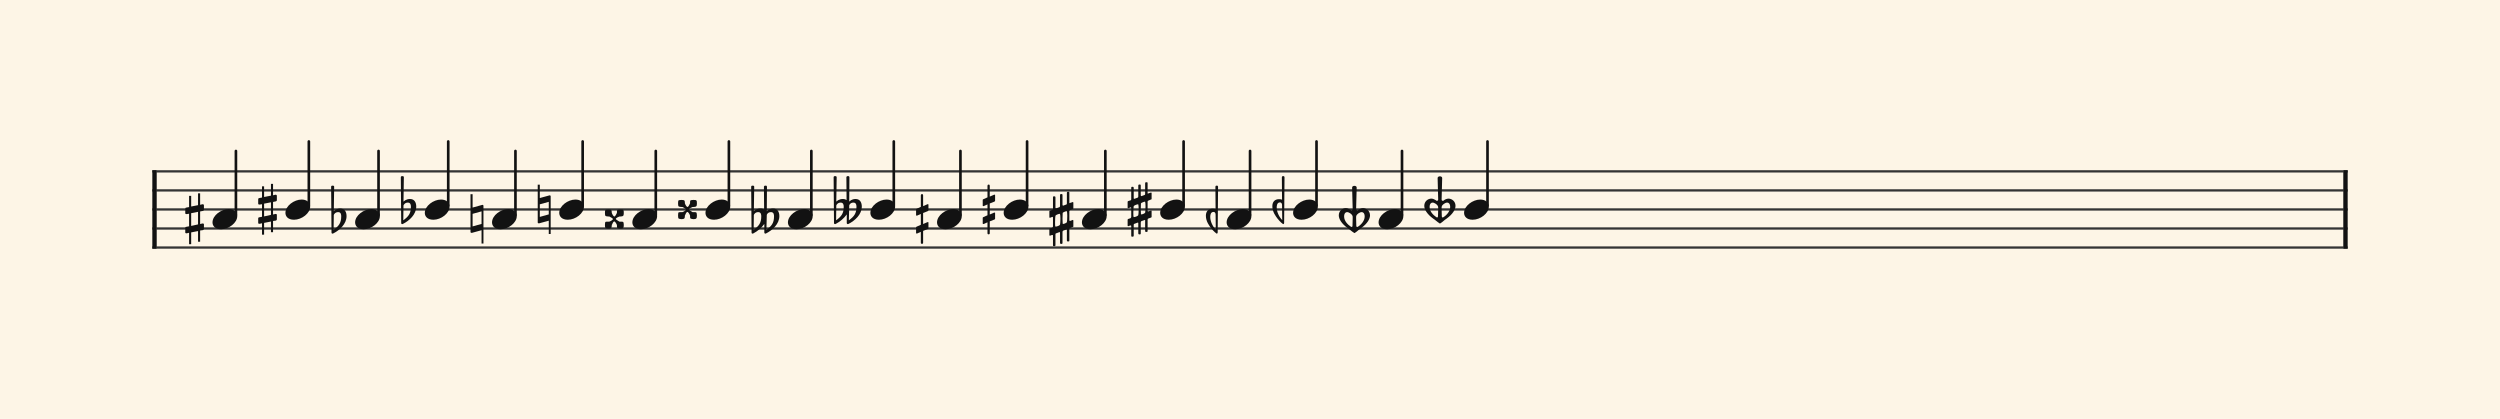 <svg xmlns="http://www.w3.org/2000/svg" version="1.1" xmlns:xlink="http://www.w3.org/1999/xlink" width="1116" height="187" viewBox="0 0 1116 187" shape-rendering="geometricPrecision" data-left="0" data-right="1116" data-top="0" data-bottom="187"><g data-name="page" data-interval-between-stave-lines="8.5" data-font-color="#121212" data-left="0" data-right="1116" data-top="0" data-bottom="187"><rect width="1116" height="187" stroke="transparent" stroke-width="0.425" stroke-linejoin="" stroke-linecap="" fill="#FDF5E6" vector-effect="none" data-name="page-background" data-left="0" data-right="1116" data-top="0" data-bottom="187"></rect><g data-name="pageWithoutBorder" data-left="0" data-right="1116" data-top="63.155" data-bottom="111.00999999999999"><g data-name="measures" data-left="68" data-right="1048" data-top="63.155" data-bottom="111.00999999999999" transform="translate(68, 0)"><g data-name="measure" ref-ids="measure-1,measure-1-1,line-1,every-measure-including-index-0,first-measure-including-index-0,last-measure,first-or-last-measure,last-measure-on-page" pointer-events="painted" data-left="68" data-right="1048" data-top="63.155" data-bottom="111.00999999999999"><g data-name="startBarLine" ref-ids="opening-barline-1" pointer-events="painted" data-left="68" data-right="69.955" data-top="75.99" data-bottom="111.00999999999999"><g data-name="stavesPiece" data-left="68" data-right="69.955" data-top="75.99" data-bottom="111.00999999999999"><g data-name="stavePiece" data-left="68" data-right="69.955" data-top="75.99" data-bottom="111.00999999999999"><path d="M 0 -0.51 L 1.955 -0.51 L 1.955 0.51 L 0 0.51 L 0 -0.51 M 0 7.99 L 1.955 7.99 L 1.955 9.01 L 0 9.01 L 0 7.99 M 0 16.49 L 1.955 16.49 L 1.955 17.51 L 0 17.51 L 0 16.49 M 0 24.99 L 1.955 24.99 L 1.955 26.01 L 0 26.01 L 0 24.99 M 0 33.49 L 1.955 33.49 L 1.955 34.51 L 0 34.51 L 0 33.49" fill="#343434" fill-rule="evenodd" vector-effect="none" data-left="68" data-right="69.955" data-top="75.99" data-bottom="111.00999999999999" transform="translate(0, 76.5)"></path></g></g><polyline points="0 75.99 1.955 75.99 1.955 111.01 0 111.01" fill="#121212" fill-rule="evenodd" vector-effect="none" data-left="68" data-right="69.955" data-top="75.99" data-bottom="111.00999999999999"></polyline></g><g data-name="barLine" ref-ids="closing-barline-1" pointer-events="painted" data-left="1046.045" data-right="1048" data-top="75.99" data-bottom="111.00999999999999" transform="translate(976.09, 0)"><g data-name="stavesPiece" data-left="1046.045" data-right="1048" data-top="75.99" data-bottom="111.00999999999999"><g data-name="stavePiece" data-left="1046.045" data-right="1048" data-top="75.99" data-bottom="111.00999999999999"><path d="M 0 -0.51 L 1.955 -0.51 L 1.955 0.51 L 0 0.51 L 0 -0.51 M 0 7.99 L 1.955 7.99 L 1.955 9.01 L 0 9.01 L 0 7.99 M 0 16.49 L 1.955 16.49 L 1.955 17.51 L 0 17.51 L 0 16.49 M 0 24.99 L 1.955 24.99 L 1.955 26.01 L 0 26.01 L 0 24.99 M 0 33.49 L 1.955 33.49 L 1.955 34.51 L 0 34.51 L 0 33.49" fill="#343434" fill-rule="evenodd" vector-effect="none" data-left="1046.045" data-right="1048" data-top="75.99" data-bottom="111.00999999999999" transform="translate(1.955, 76.5)"></path></g></g><polyline points="3.91 75.99 1.955 75.99 1.955 111.01 3.91 111.01" fill="#121212" fill-rule="evenodd" vector-effect="none" data-left="1046.045" data-right="1048" data-top="75.99" data-bottom="111.00999999999999"></polyline></g><g data-name="voicesWithStaveLines" data-left="69.955" data-right="1046.045" data-top="63.155" data-bottom="111.00999999999999"><g data-name="stavesPiece" data-left="69.955" data-right="1046.045" data-top="75.99" data-bottom="111.00999999999999"><g data-name="stavePiece" ref-ids="stave-lines-1-1,stave-1,stave-1-1,stave-1-1-1,stave-in-all-measures-on-line-1-1,all-staves-in-measure-1" pointer-events="painted" data-left="68" data-right="1048" data-top="75.99" data-bottom="111.00999999999999"><path d="M 0 -0.51 L 976.09 -0.51 L 976.09 0.51 L 0 0.51 L 0 -0.51 M 0 7.99 L 976.09 7.99 L 976.09 9.01 L 0 9.01 L 0 7.99 M 0 16.49 L 976.09 16.49 L 976.09 17.51 L 0 17.51 L 0 16.49 M 0 24.99 L 976.09 24.99 L 976.09 26.01 L 0 26.01 L 0 24.99 M 0 33.49 L 976.09 33.49 L 976.09 34.51 L 0 34.51 L 0 33.49" fill="#343434" fill-rule="evenodd" vector-effect="none" data-left="69.955" data-right="1046.045" data-top="75.99" data-bottom="111.00999999999999" transform="translate(1.955, 76.5)"></path></g></g><g data-name="voices" data-left="69.955" data-right="1046.045" data-top="63.155" data-bottom="109.905"><g data-name="voicesBody" data-left="69.955" data-right="1046.045" data-top="63.155" data-bottom="109.905"><g data-name="keysForCrossStaveUnit" data-left="82.705" data-right="91.035" data-top="86.3175" data-bottom="109.0125"><g data-name="keysOnStave" data-left="82.705" data-right="91.035" data-top="86.3175" data-bottom="109.0125"><g data-name="key" data-left="82.705" data-right="91.035" data-top="86.3175" data-bottom="109.0125"><g data-name="sharpKeyShape" ref-ids="note-key-1-1-1-1-1" pointer-events="painted" data-left="82.705" data-right="91.035" data-top="86.3175" data-bottom="109.0125"><path d="M 7.905 19.125 C 8.16 19.04 8.33 18.87 8.33 18.615 L 8.33 16.66 C 8.33 16.32 8.075 16.15 7.735 16.15 L 6.63 16.405 L 6.63 11.305 L 5.695 11.305 L 5.695 16.575 L 2.635 17.17 L 2.635 12.41 L 1.7 12.41 L 1.7 17.425 L 0.34 17.68 C 0.17 17.68 0 17.935 0 18.19 L 0 20.145 C 0 20.485 0.255 20.57 0.595 20.57 L 1.7 20.4 L 1.7 26.01 L 0.34 26.265 C 0.17 26.265 0 26.52 0 26.69 L 0 28.73 C 0 29.07 0.255 29.155 0.595 29.155 L 1.7 28.9 L 1.7 34 L 2.635 34 L 2.635 28.73 L 5.695 28.135 L 5.695 32.895 L 6.63 32.895 L 6.63 27.88 L 7.905 27.71 C 8.16 27.625 8.33 27.37 8.33 27.2 L 8.33 25.16 C 8.33 24.82 8.075 24.735 7.735 24.735 L 6.63 24.99 L 6.63 19.38 Z M 2.635 20.145 L 5.695 19.55 L 5.695 25.16 L 2.635 25.84 Z" fill="#121212" fill-rule="evenodd" vector-effect="none" data-left="82.705" data-right="91.035" data-top="86.3175" data-bottom="109.0125" transform="translate(14.705, 75.013)"></path></g></g></g></g><g data-name="keysForCrossStaveUnit" data-left="115.26000000000002" data-right="123.59" data-top="82.0675" data-bottom="104.7625" transform="translate(-4.42, 0)"><g data-name="keysOnStave" data-left="115.26000000000002" data-right="123.59" data-top="82.0675" data-bottom="104.7625"><g data-name="key" data-left="115.26000000000002" data-right="123.59" data-top="82.0675" data-bottom="104.7625"><g data-name="sharpKeyShape" ref-ids="note-key-1-1-1-2-1" pointer-events="painted" data-left="115.26000000000002" data-right="123.59" data-top="82.0675" data-bottom="104.7625"><path d="M 7.905 19.125 C 8.16 19.04 8.33 18.87 8.33 18.615 L 8.33 16.66 C 8.33 16.32 8.075 16.15 7.735 16.15 L 6.63 16.405 L 6.63 11.305 L 5.695 11.305 L 5.695 16.575 L 2.635 17.17 L 2.635 12.41 L 1.7 12.41 L 1.7 17.425 L 0.34 17.68 C 0.17 17.68 0 17.935 0 18.19 L 0 20.145 C 0 20.485 0.255 20.57 0.595 20.57 L 1.7 20.4 L 1.7 26.01 L 0.34 26.265 C 0.17 26.265 0 26.52 0 26.69 L 0 28.73 C 0 29.07 0.255 29.155 0.595 29.155 L 1.7 28.9 L 1.7 34 L 2.635 34 L 2.635 28.73 L 5.695 28.135 L 5.695 32.895 L 6.63 32.895 L 6.63 27.88 L 7.905 27.71 C 8.16 27.625 8.33 27.37 8.33 27.2 L 8.33 25.16 C 8.33 24.82 8.075 24.735 7.735 24.735 L 6.63 24.99 L 6.63 19.38 Z M 2.635 20.145 L 5.695 19.55 L 5.695 25.16 L 2.635 25.84 Z" fill="#121212" fill-rule="evenodd" vector-effect="none" data-left="115.26000000000002" data-right="123.59" data-top="82.0675" data-bottom="104.7625" transform="translate(51.68, 70.763)"></path></g></g></g></g><g data-name="keysForCrossStaveUnit" data-left="147.815" data-right="154.70000000000002" data-top="82.875" data-bottom="104.295" transform="translate(-4.42, 0)"><g data-name="keysOnStave" data-left="147.815" data-right="154.70000000000002" data-top="82.875" data-bottom="104.295"><g data-name="key" data-left="147.815" data-right="154.70000000000002" data-top="82.875" data-bottom="104.295"><g data-name="flatKeyShape" ref-ids="note-key-1-1-1-3-1" pointer-events="painted" data-left="147.815" data-right="154.70000000000002" data-top="82.875" data-bottom="104.295"><path d="M 4.08 16.15 C 2.38 16.15 1.36 17.17 1.19 17.34 L 1.36 6.46 C 1.36 6.205 1.19 5.95 0.85 5.95 L 0.51 5.95 C 0.17 5.95 0 6.205 0 6.46 L 0.17 26.86 C 0.17 27.2 0.34 27.37 0.68 27.37 C 0.68 27.37 0.85 27.37 0.935 27.285 C 3.825 25.84 6.885 23.035 6.885 19.55 C 6.885 17.765 6.12 16.15 4.08 16.15 Z M 1.105 25.67 L 1.19 19.04 C 1.275 18.785 1.785 17.765 3.145 17.765 C 4.42 17.765 4.505 18.955 4.505 19.635 C 4.505 22.695 3.4 23.97 1.105 25.67 Z" fill="#121212" fill-rule="evenodd" vector-effect="none" data-left="147.815" data-right="154.70000000000002" data-top="82.875" data-bottom="104.295" transform="translate(84.235, 76.925)"></path></g></g></g></g><g data-name="keysForCrossStaveUnit" data-left="178.925" data-right="185.81000000000003" data-top="78.625" data-bottom="100.045" transform="translate(-4.42, 0)"><g data-name="keysOnStave" data-left="178.925" data-right="185.81000000000003" data-top="78.625" data-bottom="100.045"><g data-name="key" data-left="178.925" data-right="185.81000000000003" data-top="78.625" data-bottom="100.045"><g data-name="flatKeyShape" ref-ids="note-key-1-1-1-4-1" pointer-events="painted" data-left="178.925" data-right="185.81000000000003" data-top="78.625" data-bottom="100.045"><path d="M 4.08 16.15 C 2.38 16.15 1.36 17.17 1.19 17.34 L 1.36 6.46 C 1.36 6.205 1.19 5.95 0.85 5.95 L 0.51 5.95 C 0.17 5.95 0 6.205 0 6.46 L 0.17 26.86 C 0.17 27.2 0.34 27.37 0.68 27.37 C 0.68 27.37 0.85 27.37 0.935 27.285 C 3.825 25.84 6.885 23.035 6.885 19.55 C 6.885 17.765 6.12 16.15 4.08 16.15 Z M 1.105 25.67 L 1.19 19.04 C 1.275 18.785 1.785 17.765 3.145 17.765 C 4.42 17.765 4.505 18.955 4.505 19.635 C 4.505 22.695 3.4 23.97 1.105 25.67 Z" fill="#121212" fill-rule="evenodd" vector-effect="none" data-left="178.925" data-right="185.81000000000003" data-top="78.625" data-bottom="100.045" transform="translate(115.345, 72.675)"></path></g></g></g></g><g data-name="keysForCrossStaveUnit" data-left="210.03500000000003" data-right="215.81500000000003" data-top="86.7" data-bottom="108.715" transform="translate(-4.42, 0)"><g data-name="keysOnStave" data-left="210.03500000000003" data-right="215.81500000000003" data-top="86.7" data-bottom="108.715"><g data-name="key" data-left="210.03500000000003" data-right="215.81500000000003" data-top="86.7" data-bottom="108.715"><g data-name="naturalKeyShape" ref-ids="note-key-1-1-1-5-1" pointer-events="painted" data-left="210.03500000000003" data-right="215.81500000000003" data-top="86.7" data-bottom="108.715"><path d="M 5.61 15.81 C 5.61 15.725 5.44 15.725 5.355 15.725 L 5.27 15.725 C 5.27 15.725 5.27 15.725 5.27 15.725 L 0.935 16.915 L 0.935 10.965 L 0 10.965 L 0 27.795 C 0 28.22 0.34 28.22 0.595 28.22 L 4.93 27.03 L 4.93 32.98 L 5.78 32.98 C 5.78 27.37 5.78 22.015 5.78 16.15 C 5.78 16.065 5.78 15.895 5.61 15.81 Z M 0.935 25.33 L 0.935 19.72 L 4.93 18.615 L 4.93 24.225 Z" fill="#121212" fill-rule="evenodd" vector-effect="none" data-left="210.03500000000003" data-right="215.81500000000003" data-top="86.7" data-bottom="108.715" transform="translate(146.455, 75.735)"></path></g></g></g></g><g data-name="keysForCrossStaveUnit" data-left="240.04000000000002" data-right="245.82000000000002" data-top="82.45" data-bottom="104.465" transform="translate(-4.42, 0)"><g data-name="keysOnStave" data-left="240.04000000000002" data-right="245.82000000000002" data-top="82.45" data-bottom="104.465"><g data-name="key" data-left="240.04000000000002" data-right="245.82000000000002" data-top="82.45" data-bottom="104.465"><g data-name="naturalKeyShape" ref-ids="note-key-1-1-1-6-1" pointer-events="painted" data-left="240.04000000000002" data-right="245.82000000000002" data-top="82.45" data-bottom="104.465"><path d="M 5.61 15.81 C 5.61 15.725 5.44 15.725 5.355 15.725 L 5.27 15.725 C 5.27 15.725 5.27 15.725 5.27 15.725 L 0.935 16.915 L 0.935 10.965 L 0 10.965 L 0 27.795 C 0 28.22 0.34 28.22 0.595 28.22 L 4.93 27.03 L 4.93 32.98 L 5.78 32.98 C 5.78 27.37 5.78 22.015 5.78 16.15 C 5.78 16.065 5.78 15.895 5.61 15.81 Z M 0.935 25.33 L 0.935 19.72 L 4.93 18.615 L 4.93 24.225 Z" fill="#121212" fill-rule="evenodd" vector-effect="none" data-left="240.04000000000002" data-right="245.82000000000002" data-top="82.45" data-bottom="104.465" transform="translate(176.46, 71.485)"></path></g></g></g></g><g data-name="keysForCrossStaveUnit" data-left="270.045" data-right="278.46000000000004" data-top="93.5" data-bottom="102.08500000000001" transform="translate(-4.42, 0)"><g data-name="keysOnStave" data-left="270.045" data-right="278.46000000000004" data-top="93.5" data-bottom="102.08500000000001"><g data-name="key" data-left="270.045" data-right="278.46000000000004" data-top="93.5" data-bottom="102.08500000000001"><g data-name="doubleSharpKeyShape" ref-ids="note-key-1-1-1-7-1" pointer-events="painted" data-left="270.045" data-right="278.46000000000004" data-top="93.5" data-bottom="102.08500000000001"><path d="M 0 11.22 C 0 11.815 0.085 12.41 0.17 12.495 C 0.425 12.665 0.935 12.835 1.53 12.835 C 2.04 12.835 2.55 12.75 2.805 12.495 C 2.975 12.325 3.06 11.73 3.06 11.22 C 3.06 11.135 3.06 11.05 3.145 11.05 C 3.315 10.54 3.74 9.605 4.165 9.605 C 4.59 9.605 5.185 10.71 5.355 11.22 C 5.355 11.815 5.355 12.41 5.525 12.495 C 5.78 12.665 6.29 12.835 6.885 12.835 C 8.16 12.835 8.415 12.495 8.415 11.22 C 8.415 10.71 8.33 10.03 8.16 9.86 C 7.99 9.69 7.395 9.69 6.8 9.69 L 6.46 9.69 C 6.12 9.435 4.845 8.755 4.845 8.5 C 4.845 8.075 5.95 7.565 6.46 7.395 C 6.63 7.395 6.715 7.395 6.885 7.395 C 7.395 7.395 7.905 7.31 8.16 7.055 C 8.33 6.885 8.415 6.375 8.415 5.865 C 8.415 4.42 8.33 4.25 6.885 4.25 C 6.29 4.25 5.695 4.335 5.525 4.505 C 5.355 4.59 5.355 5.185 5.355 5.78 C 5.185 6.205 4.59 7.395 4.25 7.395 C 3.74 7.395 3.23 6.29 3.06 5.78 C 3.06 5.27 2.975 4.59 2.805 4.505 C 2.635 4.335 2.125 4.25 1.53 4.25 C 1.02 4.25 0.34 4.335 0.17 4.505 C 0.085 4.59 0 5.1 0 5.78 C 0 6.375 0.085 6.97 0.17 7.055 C 0.425 7.31 1.02 7.395 1.615 7.395 C 1.7 7.395 1.87 7.395 1.955 7.395 C 2.295 7.565 3.57 8.245 3.57 8.5 C 3.57 8.925 2.465 9.52 1.955 9.69 L 1.615 9.69 C 1.02 9.69 0.34 9.69 0.17 9.86 C 0.085 10.03 0 10.54 0 11.22 Z" fill="#121212" fill-rule="evenodd" vector-effect="none" data-left="270.045" data-right="278.46000000000004" data-top="93.5" data-bottom="102.08500000000001" transform="translate(206.465, 89.25)"></path></g></g></g></g><g data-name="keysForCrossStaveUnit" data-left="302.685" data-right="311.1" data-top="89.25" data-bottom="97.83500000000001" transform="translate(-4.42, 0)"><g data-name="keysOnStave" data-left="302.685" data-right="311.1" data-top="89.25" data-bottom="97.83500000000001"><g data-name="key" data-left="302.685" data-right="311.1" data-top="89.25" data-bottom="97.83500000000001"><g data-name="doubleSharpKeyShape" ref-ids="note-key-1-1-1-8-1" pointer-events="painted" data-left="302.685" data-right="311.1" data-top="89.25" data-bottom="97.83500000000001"><path d="M 0 11.22 C 0 11.815 0.085 12.41 0.17 12.495 C 0.425 12.665 0.935 12.835 1.53 12.835 C 2.04 12.835 2.55 12.75 2.805 12.495 C 2.975 12.325 3.06 11.73 3.06 11.22 C 3.06 11.135 3.06 11.05 3.145 11.05 C 3.315 10.54 3.74 9.605 4.165 9.605 C 4.59 9.605 5.185 10.71 5.355 11.22 C 5.355 11.815 5.355 12.41 5.525 12.495 C 5.78 12.665 6.29 12.835 6.885 12.835 C 8.16 12.835 8.415 12.495 8.415 11.22 C 8.415 10.71 8.33 10.03 8.16 9.86 C 7.99 9.69 7.395 9.69 6.8 9.69 L 6.46 9.69 C 6.12 9.435 4.845 8.755 4.845 8.5 C 4.845 8.075 5.95 7.565 6.46 7.395 C 6.63 7.395 6.715 7.395 6.885 7.395 C 7.395 7.395 7.905 7.31 8.16 7.055 C 8.33 6.885 8.415 6.375 8.415 5.865 C 8.415 4.42 8.33 4.25 6.885 4.25 C 6.29 4.25 5.695 4.335 5.525 4.505 C 5.355 4.59 5.355 5.185 5.355 5.78 C 5.185 6.205 4.59 7.395 4.25 7.395 C 3.74 7.395 3.23 6.29 3.06 5.78 C 3.06 5.27 2.975 4.59 2.805 4.505 C 2.635 4.335 2.125 4.25 1.53 4.25 C 1.02 4.25 0.34 4.335 0.17 4.505 C 0.085 4.59 0 5.1 0 5.78 C 0 6.375 0.085 6.97 0.17 7.055 C 0.425 7.31 1.02 7.395 1.615 7.395 C 1.7 7.395 1.87 7.395 1.955 7.395 C 2.295 7.565 3.57 8.245 3.57 8.5 C 3.57 8.925 2.465 9.52 1.955 9.69 L 1.615 9.69 C 1.02 9.69 0.34 9.69 0.17 9.86 C 0.085 10.03 0 10.54 0 11.22 Z" fill="#121212" fill-rule="evenodd" vector-effect="none" data-left="302.685" data-right="311.1" data-top="89.25" data-bottom="97.83500000000001" transform="translate(239.105, 85)"></path></g></g></g></g><g data-name="keysForCrossStaveUnit" data-left="335.325" data-right="347.905" data-top="82.875" data-bottom="104.295" transform="translate(-4.42, 0)"><g data-name="keysOnStave" data-left="335.325" data-right="347.905" data-top="82.875" data-bottom="104.295"><g data-name="key" data-left="335.325" data-right="347.905" data-top="82.875" data-bottom="104.295"><g data-name="doubleFlatKeyShape" ref-ids="note-key-1-1-1-9-1" pointer-events="painted" data-left="335.325" data-right="347.905" data-top="82.875" data-bottom="104.295"><path d="M 9.775 16.15 C 8.075 16.15 7.14 17.17 6.97 17.34 L 7.055 6.46 C 7.055 6.205 6.885 5.95 6.63 5.95 L 6.205 5.95 C 5.95 5.95 5.695 6.205 5.695 6.46 L 5.78 16.66 C 5.355 16.32 4.845 16.15 4.08 16.15 C 2.38 16.15 1.36 17.17 1.19 17.34 L 1.36 6.46 C 1.36 6.205 1.19 5.95 0.85 5.95 L 0.51 5.95 C 0.17 5.95 0 6.205 0 6.46 L 0.17 26.86 C 0.17 27.2 0.34 27.37 0.68 27.37 C 0.68 27.37 0.85 27.285 0.935 27.285 C 2.89 26.265 4.59 24.82 5.865 23.035 L 5.865 26.86 C 5.865 27.2 6.12 27.37 6.375 27.37 C 6.46 27.37 6.545 27.285 6.63 27.285 C 9.52 25.84 12.58 23.035 12.58 19.55 C 12.58 17.765 11.815 16.15 9.775 16.15 Z M 1.105 25.67 L 1.19 19.04 C 1.275 18.785 1.785 17.765 3.145 17.765 C 4.42 17.765 4.505 18.955 4.505 19.635 C 4.505 22.695 3.4 23.97 1.105 25.67 Z M 6.8 25.67 L 6.97 19.04 C 6.97 18.785 7.48 17.765 8.84 17.765 C 10.115 17.765 10.2 18.955 10.2 19.635 C 10.2 22.695 9.095 23.97 6.8 25.67 Z" fill="#121212" fill-rule="evenodd" vector-effect="none" data-left="335.325" data-right="347.905" data-top="82.875" data-bottom="104.295" transform="translate(271.745, 76.925)"></path></g></g></g></g><g data-name="keysForCrossStaveUnit" data-left="372.13" data-right="384.71" data-top="78.625" data-bottom="100.045" transform="translate(-4.42, 0)"><g data-name="keysOnStave" data-left="372.13" data-right="384.71" data-top="78.625" data-bottom="100.045"><g data-name="key" data-left="372.13" data-right="384.71" data-top="78.625" data-bottom="100.045"><g data-name="doubleFlatKeyShape" ref-ids="note-key-1-1-1-10-1" pointer-events="painted" data-left="372.13" data-right="384.71" data-top="78.625" data-bottom="100.045"><path d="M 9.775 16.15 C 8.075 16.15 7.14 17.17 6.97 17.34 L 7.055 6.46 C 7.055 6.205 6.885 5.95 6.63 5.95 L 6.205 5.95 C 5.95 5.95 5.695 6.205 5.695 6.46 L 5.78 16.66 C 5.355 16.32 4.845 16.15 4.08 16.15 C 2.38 16.15 1.36 17.17 1.19 17.34 L 1.36 6.46 C 1.36 6.205 1.19 5.95 0.85 5.95 L 0.51 5.95 C 0.17 5.95 0 6.205 0 6.46 L 0.17 26.86 C 0.17 27.2 0.34 27.37 0.68 27.37 C 0.68 27.37 0.85 27.285 0.935 27.285 C 2.89 26.265 4.59 24.82 5.865 23.035 L 5.865 26.86 C 5.865 27.2 6.12 27.37 6.375 27.37 C 6.46 27.37 6.545 27.285 6.63 27.285 C 9.52 25.84 12.58 23.035 12.58 19.55 C 12.58 17.765 11.815 16.15 9.775 16.15 Z M 1.105 25.67 L 1.19 19.04 C 1.275 18.785 1.785 17.765 3.145 17.765 C 4.42 17.765 4.505 18.955 4.505 19.635 C 4.505 22.695 3.4 23.97 1.105 25.67 Z M 6.8 25.67 L 6.97 19.04 C 6.97 18.785 7.48 17.765 8.84 17.765 C 10.115 17.765 10.2 18.955 10.2 19.635 C 10.2 22.695 9.095 23.97 6.8 25.67 Z" fill="#121212" fill-rule="evenodd" vector-effect="none" data-left="372.13" data-right="384.71" data-top="78.625" data-bottom="100.045" transform="translate(308.55, 72.675)"></path></g></g></g></g><g data-name="keysForCrossStaveUnit" data-left="408.935" data-right="414.46" data-top="86.6575" data-bottom="108.8425" transform="translate(-4.42, 0)"><g data-name="keysOnStave" data-left="408.935" data-right="414.46" data-top="86.6575" data-bottom="108.8425"><g data-name="key" data-left="408.935" data-right="414.46" data-top="86.6575" data-bottom="108.8425"><g data-name="sharpKeyShape" ref-ids="note-key-1-1-1-11-1" pointer-events="painted" data-left="408.935" data-right="414.46" data-top="86.6575" data-bottom="108.8425"><path d="M 0 18.7 L 0 21.165 C 0 21.335 0.085 21.42 0.255 21.42 C 0.34 21.42 0.34 21.42 0.425 21.42 L 2.125 20.655 L 2.125 25.5 L 0.425 26.265 C 0.17 26.35 0 26.435 0 26.69 L 0 29.155 C 0 29.325 0.085 29.41 0.255 29.41 C 0.34 29.41 0.34 29.41 0.425 29.41 L 2.125 28.645 L 2.125 33.49 C 2.125 33.83 2.295 34 2.55 34 L 2.805 34 C 2.975 34 3.145 33.83 3.145 33.49 L 3.145 28.22 L 5.1 27.455 C 5.355 27.37 5.525 27.285 5.525 27.03 L 5.525 24.48 C 5.525 24.31 5.44 24.31 5.27 24.31 C 5.27 24.31 5.185 24.31 5.1 24.31 L 3.145 25.16 L 3.145 20.23 L 5.1 19.465 C 5.355 19.38 5.525 19.21 5.525 19.04 L 5.525 16.49 C 5.525 16.32 5.44 16.32 5.27 16.32 C 5.27 16.32 5.185 16.32 5.1 16.32 L 3.145 17.17 L 3.145 12.325 C 3.145 12.07 2.975 11.815 2.805 11.815 L 2.55 11.815 C 2.295 11.815 2.125 12.07 2.125 12.325 L 2.125 17.51 L 0.425 18.275 C 0.17 18.36 0 18.445 0 18.7 Z" fill="#121212" fill-rule="evenodd" vector-effect="none" data-left="408.935" data-right="414.46" data-top="86.6575" data-bottom="108.8425" transform="translate(345.355, 74.843)"></path></g></g></g></g><g data-name="keysForCrossStaveUnit" data-left="438.685" data-right="444.21" data-top="82.4075" data-bottom="104.5925" transform="translate(-4.42, 0)"><g data-name="keysOnStave" data-left="438.685" data-right="444.21" data-top="82.4075" data-bottom="104.5925"><g data-name="key" data-left="438.685" data-right="444.21" data-top="82.4075" data-bottom="104.5925"><g data-name="sharpKeyShape" ref-ids="note-key-1-1-1-12-1" pointer-events="painted" data-left="438.685" data-right="444.21" data-top="82.4075" data-bottom="104.5925"><path d="M 0 18.7 L 0 21.165 C 0 21.335 0.085 21.42 0.255 21.42 C 0.34 21.42 0.34 21.42 0.425 21.42 L 2.125 20.655 L 2.125 25.5 L 0.425 26.265 C 0.17 26.35 0 26.435 0 26.69 L 0 29.155 C 0 29.325 0.085 29.41 0.255 29.41 C 0.34 29.41 0.34 29.41 0.425 29.41 L 2.125 28.645 L 2.125 33.49 C 2.125 33.83 2.295 34 2.55 34 L 2.805 34 C 2.975 34 3.145 33.83 3.145 33.49 L 3.145 28.22 L 5.1 27.455 C 5.355 27.37 5.525 27.285 5.525 27.03 L 5.525 24.48 C 5.525 24.31 5.44 24.31 5.27 24.31 C 5.27 24.31 5.185 24.31 5.1 24.31 L 3.145 25.16 L 3.145 20.23 L 5.1 19.465 C 5.355 19.38 5.525 19.21 5.525 19.04 L 5.525 16.49 C 5.525 16.32 5.44 16.32 5.27 16.32 C 5.27 16.32 5.185 16.32 5.1 16.32 L 3.145 17.17 L 3.145 12.325 C 3.145 12.07 2.975 11.815 2.805 11.815 L 2.55 11.815 C 2.295 11.815 2.125 12.07 2.125 12.325 L 2.125 17.51 L 0.425 18.275 C 0.17 18.36 0 18.445 0 18.7 Z" fill="#121212" fill-rule="evenodd" vector-effect="none" data-left="438.685" data-right="444.21" data-top="82.4075" data-bottom="104.5925" transform="translate(375.105, 70.593)"></path></g></g></g></g><g data-name="keysForCrossStaveUnit" data-left="468.435" data-right="479.145" data-top="85.595" data-bottom="109.905" transform="translate(-4.42, 0)"><g data-name="keysOnStave" data-left="468.435" data-right="479.145" data-top="85.595" data-bottom="109.905"><g data-name="key" data-left="468.435" data-right="479.145" data-top="85.595" data-bottom="109.905"><g data-name="sesquisharpKeyShape" ref-ids="note-key-1-1-1-13-1" pointer-events="painted" data-left="468.435" data-right="479.145" data-top="85.595" data-bottom="109.905"><path d="M 0.255 31.45 C 0.255 31.45 0.85 31.195 1.19 31.11 C 1.19 31.11 1.275 31.11 1.36 31.11 C 1.53 31.11 1.615 31.195 1.615 31.365 L 1.615 35.615 C 1.615 36.04 1.7 36.125 2.125 36.125 C 2.55 36.125 2.72 36.04 2.72 35.615 L 2.72 30.94 C 2.72 30.685 2.72 30.515 2.89 30.43 L 4.505 29.835 C 4.76 29.835 4.76 29.92 4.76 30.09 L 4.76 34.51 C 4.76 35.02 4.93 35.105 5.355 35.105 C 5.78 35.105 5.865 35.02 5.865 34.51 L 5.865 29.75 C 5.865 29.41 6.035 29.24 6.205 29.155 L 7.48 28.73 C 7.48 28.73 7.565 28.645 7.65 28.645 C 7.82 28.645 7.82 28.73 7.82 28.9 L 7.82 33.49 C 7.82 34 7.99 34 8.415 34 C 8.84 34 8.925 33.915 8.925 33.49 L 8.925 28.475 C 8.925 28.22 9.095 28.05 9.18 28.05 L 10.37 27.625 C 10.54 27.54 10.71 27.455 10.71 27.37 L 10.71 24.65 C 10.71 24.565 10.625 24.395 10.455 24.395 C 10.37 24.395 9.52 24.735 9.35 24.82 C 9.01 24.82 8.925 24.82 8.925 24.48 L 8.925 20.485 C 8.925 20.23 9.01 20.145 9.18 20.06 C 9.265 20.06 10.37 19.55 10.37 19.55 C 10.54 19.55 10.71 19.465 10.71 19.295 L 10.71 16.66 C 10.71 16.575 10.625 16.405 10.455 16.405 C 10.37 16.405 9.35 16.83 9.18 16.83 C 9.18 16.915 9.095 16.915 9.095 16.915 C 9.01 16.915 8.925 16.83 8.925 16.66 L 8.925 12.325 C 8.925 11.9 8.84 11.815 8.415 11.815 C 7.99 11.815 7.82 11.9 7.82 12.325 L 7.82 16.83 C 7.82 17.255 7.82 17.425 7.565 17.51 C 7.48 17.51 6.63 17.85 6.205 18.02 C 5.95 18.02 5.865 17.85 5.865 17.68 L 5.865 13.43 C 5.865 12.92 5.78 12.835 5.355 12.835 C 4.93 12.835 4.76 12.92 4.76 13.43 L 4.76 18.105 C 4.76 18.36 4.76 18.53 4.505 18.7 L 3.06 19.21 C 2.975 19.21 2.975 19.21 2.89 19.21 C 2.805 19.21 2.72 19.125 2.72 18.955 L 2.72 14.45 C 2.72 13.94 2.55 13.855 2.125 13.855 C 1.7 13.855 1.615 13.94 1.615 14.45 L 1.615 19.38 C 1.615 19.72 1.53 19.805 1.36 19.89 L 0.255 20.23 C 0.085 20.315 0 20.4 0 20.57 L 0 23.12 C 0 23.29 0.085 23.46 0.17 23.46 C 0.255 23.46 1.02 23.205 1.275 23.035 C 1.36 23.035 1.36 23.035 1.36 23.035 C 1.53 23.035 1.615 23.12 1.615 23.375 L 1.615 27.285 C 1.615 27.54 1.445 27.795 1.275 27.88 L 0.255 28.22 C 0.085 28.305 0 28.39 0 28.56 L 0 31.195 C 0 31.28 0.085 31.45 0.255 31.45 Z M 2.55 25.5 C 2.55 24.225 2.635 22.78 2.72 22.525 C 2.805 22.185 4.165 21.675 4.59 21.675 C 4.76 21.675 4.76 21.675 4.76 21.76 C 4.845 21.845 4.93 22.78 4.93 23.8 C 4.93 24.99 4.845 26.35 4.76 26.52 C 4.675 26.86 3.4 27.37 2.89 27.37 C 2.805 27.37 2.72 27.37 2.72 27.37 C 2.55 27.2 2.55 26.35 2.55 25.5 Z M 5.865 23.885 C 5.865 22.695 5.95 21.42 5.95 21.25 C 6.12 20.995 7.31 20.485 7.735 20.485 C 7.82 20.485 7.82 20.57 7.82 20.57 C 7.905 20.655 7.99 21.505 7.99 22.525 C 7.99 23.8 7.905 25.245 7.82 25.415 C 7.735 25.67 6.63 26.18 6.205 26.18 C 6.12 26.18 6.035 26.18 5.95 26.095 C 5.95 26.01 5.865 24.99 5.865 23.885 Z" fill="#121212" fill-rule="evenodd" vector-effect="none" data-left="468.435" data-right="479.145" data-top="85.595" data-bottom="109.905" transform="translate(404.855, 73.78)"></path></g></g></g></g><g data-name="keysForCrossStaveUnit" data-left="503.37" data-right="514.0799999999999" data-top="81.345" data-bottom="105.655" transform="translate(-4.42, 0)"><g data-name="keysOnStave" data-left="503.37" data-right="514.0799999999999" data-top="81.345" data-bottom="105.655"><g data-name="key" data-left="503.37" data-right="514.0799999999999" data-top="81.345" data-bottom="105.655"><g data-name="sesquisharpKeyShape" ref-ids="note-key-1-1-1-14-1" pointer-events="painted" data-left="503.37" data-right="514.0799999999999" data-top="81.345" data-bottom="105.655"><path d="M 0.255 31.45 C 0.255 31.45 0.85 31.195 1.19 31.11 C 1.19 31.11 1.275 31.11 1.36 31.11 C 1.53 31.11 1.615 31.195 1.615 31.365 L 1.615 35.615 C 1.615 36.04 1.7 36.125 2.125 36.125 C 2.55 36.125 2.72 36.04 2.72 35.615 L 2.72 30.94 C 2.72 30.685 2.72 30.515 2.89 30.43 L 4.505 29.835 C 4.76 29.835 4.76 29.92 4.76 30.09 L 4.76 34.51 C 4.76 35.02 4.93 35.105 5.355 35.105 C 5.78 35.105 5.865 35.02 5.865 34.51 L 5.865 29.75 C 5.865 29.41 6.035 29.24 6.205 29.155 L 7.48 28.73 C 7.48 28.73 7.565 28.645 7.65 28.645 C 7.82 28.645 7.82 28.73 7.82 28.9 L 7.82 33.49 C 7.82 34 7.99 34 8.415 34 C 8.84 34 8.925 33.915 8.925 33.49 L 8.925 28.475 C 8.925 28.22 9.095 28.05 9.18 28.05 L 10.37 27.625 C 10.54 27.54 10.71 27.455 10.71 27.37 L 10.71 24.65 C 10.71 24.565 10.625 24.395 10.455 24.395 C 10.37 24.395 9.52 24.735 9.35 24.82 C 9.01 24.82 8.925 24.82 8.925 24.48 L 8.925 20.485 C 8.925 20.23 9.01 20.145 9.18 20.06 C 9.265 20.06 10.37 19.55 10.37 19.55 C 10.54 19.55 10.71 19.465 10.71 19.295 L 10.71 16.66 C 10.71 16.575 10.625 16.405 10.455 16.405 C 10.37 16.405 9.35 16.83 9.18 16.83 C 9.18 16.915 9.095 16.915 9.095 16.915 C 9.01 16.915 8.925 16.83 8.925 16.66 L 8.925 12.325 C 8.925 11.9 8.84 11.815 8.415 11.815 C 7.99 11.815 7.82 11.9 7.82 12.325 L 7.82 16.83 C 7.82 17.255 7.82 17.425 7.565 17.51 C 7.48 17.51 6.63 17.85 6.205 18.02 C 5.95 18.02 5.865 17.85 5.865 17.68 L 5.865 13.43 C 5.865 12.92 5.78 12.835 5.355 12.835 C 4.93 12.835 4.76 12.92 4.76 13.43 L 4.76 18.105 C 4.76 18.36 4.76 18.53 4.505 18.7 L 3.06 19.21 C 2.975 19.21 2.975 19.21 2.89 19.21 C 2.805 19.21 2.72 19.125 2.72 18.955 L 2.72 14.45 C 2.72 13.94 2.55 13.855 2.125 13.855 C 1.7 13.855 1.615 13.94 1.615 14.45 L 1.615 19.38 C 1.615 19.72 1.53 19.805 1.36 19.89 L 0.255 20.23 C 0.085 20.315 0 20.4 0 20.57 L 0 23.12 C 0 23.29 0.085 23.46 0.17 23.46 C 0.255 23.46 1.02 23.205 1.275 23.035 C 1.36 23.035 1.36 23.035 1.36 23.035 C 1.53 23.035 1.615 23.12 1.615 23.375 L 1.615 27.285 C 1.615 27.54 1.445 27.795 1.275 27.88 L 0.255 28.22 C 0.085 28.305 0 28.39 0 28.56 L 0 31.195 C 0 31.28 0.085 31.45 0.255 31.45 Z M 2.55 25.5 C 2.55 24.225 2.635 22.78 2.72 22.525 C 2.805 22.185 4.165 21.675 4.59 21.675 C 4.76 21.675 4.76 21.675 4.76 21.76 C 4.845 21.845 4.93 22.78 4.93 23.8 C 4.93 24.99 4.845 26.35 4.76 26.52 C 4.675 26.86 3.4 27.37 2.89 27.37 C 2.805 27.37 2.72 27.37 2.72 27.37 C 2.55 27.2 2.55 26.35 2.55 25.5 Z M 5.865 23.885 C 5.865 22.695 5.95 21.42 5.95 21.25 C 6.12 20.995 7.31 20.485 7.735 20.485 C 7.82 20.485 7.82 20.57 7.82 20.57 C 7.905 20.655 7.99 21.505 7.99 22.525 C 7.99 23.8 7.905 25.245 7.82 25.415 C 7.735 25.67 6.63 26.18 6.205 26.18 C 6.12 26.18 6.035 26.18 5.95 26.095 C 5.95 26.01 5.865 24.99 5.865 23.885 Z" fill="#121212" fill-rule="evenodd" vector-effect="none" data-left="503.37" data-right="514.0799999999999" data-top="81.345" data-bottom="105.655" transform="translate(439.79, 69.53)"></path></g></g></g></g><g data-name="keysForCrossStaveUnit" data-left="538.3050000000001" data-right="543.745" data-top="82.875" data-bottom="104.295" transform="translate(-4.42, 0)"><g data-name="keysOnStave" data-left="538.3050000000001" data-right="543.745" data-top="82.875" data-bottom="104.295"><g data-name="key" data-left="538.3050000000001" data-right="543.745" data-top="82.875" data-bottom="104.295"><g data-name="demiflatKeyShape" ref-ids="note-key-1-1-1-15-1" pointer-events="painted" data-left="538.3050000000001" data-right="543.745" data-top="82.875" data-bottom="104.295"><path d="M 0 19.38 C 0 21.93 1.53 23.885 2.38 24.99 C 3.57 26.52 4.59 27.2 4.59 27.2 C 4.675 27.285 4.76 27.37 4.845 27.37 C 5.1 27.37 5.27 27.115 5.27 26.86 L 5.44 6.46 C 5.44 6.205 5.27 5.95 5.015 5.95 L 4.675 5.95 C 4.42 5.95 4.25 6.205 4.25 6.46 L 4.335 16.49 C 4.335 16.49 4.08 16.235 2.975 16.235 C 1.275 16.235 0 17.255 0 19.38 Z M 3.4 17.68 C 4.25 17.68 4.335 18.53 4.335 18.87 L 4.42 25.585 C 3.06 24.225 1.955 21.93 1.955 19.975 C 1.955 19.465 1.955 17.68 3.4 17.68 Z" fill="#121212" fill-rule="evenodd" vector-effect="none" data-left="538.3050000000001" data-right="543.745" data-top="82.875" data-bottom="104.295" transform="translate(474.725, 76.925)"></path></g></g></g></g><g data-name="keysForCrossStaveUnit" data-left="567.97" data-right="573.4100000000001" data-top="78.625" data-bottom="100.045" transform="translate(-4.42, 0)"><g data-name="keysOnStave" data-left="567.97" data-right="573.4100000000001" data-top="78.625" data-bottom="100.045"><g data-name="key" data-left="567.97" data-right="573.4100000000001" data-top="78.625" data-bottom="100.045"><g data-name="demiflatKeyShape" ref-ids="note-key-1-1-1-16-1" pointer-events="painted" data-left="567.97" data-right="573.4100000000001" data-top="78.625" data-bottom="100.045"><path d="M 0 19.38 C 0 21.93 1.53 23.885 2.38 24.99 C 3.57 26.52 4.59 27.2 4.59 27.2 C 4.675 27.285 4.76 27.37 4.845 27.37 C 5.1 27.37 5.27 27.115 5.27 26.86 L 5.44 6.46 C 5.44 6.205 5.27 5.95 5.015 5.95 L 4.675 5.95 C 4.42 5.95 4.25 6.205 4.25 6.46 L 4.335 16.49 C 4.335 16.49 4.08 16.235 2.975 16.235 C 1.275 16.235 0 17.255 0 19.38 Z M 3.4 17.68 C 4.25 17.68 4.335 18.53 4.335 18.87 L 4.42 25.585 C 3.06 24.225 1.955 21.93 1.955 19.975 C 1.955 19.465 1.955 17.68 3.4 17.68 Z" fill="#121212" fill-rule="evenodd" vector-effect="none" data-left="567.97" data-right="573.4100000000001" data-top="78.625" data-bottom="100.045" transform="translate(504.39, 72.675)"></path></g></g></g></g><g data-name="keysForCrossStaveUnit" data-left="597.6350000000001" data-right="611.5750000000002" data-top="82.96" data-bottom="104.04" transform="translate(-4.42, 0)"><g data-name="keysOnStave" data-left="597.6350000000001" data-right="611.5750000000002" data-top="82.96" data-bottom="104.04"><g data-name="key" data-left="597.6350000000001" data-right="611.5750000000002" data-top="82.96" data-bottom="104.04"><g data-name="sesquiflatKeyShape" ref-ids="note-key-1-1-1-17-1" pointer-events="painted" data-left="597.6350000000001" data-right="611.5750000000002" data-top="82.96" data-bottom="104.04"><path d="M 0 19.21 C 0 20.74 1.105 22.865 4.08 24.99 C 4.93 25.5 5.695 26.35 6.715 26.945 C 6.8 27.03 6.885 27.115 6.97 27.115 C 7.055 27.115 7.14 27.03 7.31 26.945 C 8.245 26.35 9.01 25.5 9.86 24.99 C 12.835 22.865 13.94 20.74 13.94 19.21 C 13.94 17.255 12.41 16.065 10.88 15.98 C 10.285 15.98 9.52 16.235 9.01 16.575 C 8.84 16.66 8.585 17 8.245 17 C 8.245 17 8.16 17 8.075 16.915 C 7.82 16.83 7.735 16.66 7.735 16.405 C 7.735 15.64 7.99 7.48 7.99 6.8 C 7.99 6.29 7.48 6.035 6.97 6.035 C 6.46 6.035 5.95 6.29 5.95 6.8 C 5.95 7.48 6.205 15.64 6.205 16.405 C 6.205 16.66 6.12 16.83 5.865 16.915 C 5.78 17 5.695 17 5.695 17 C 5.44 17 5.185 16.66 4.93 16.575 C 4.42 16.235 3.74 15.98 3.06 15.98 C 1.53 16.065 0 17.255 0 19.21 Z M 7.735 20.4 C 7.735 19.89 7.735 19.55 7.82 19.465 C 7.99 18.7 9.35 17.765 10.2 17.765 C 10.54 17.765 10.795 17.85 11.05 18.105 C 11.39 18.445 11.56 19.04 11.56 19.72 C 11.56 21.59 10.03 23.375 8.5 24.31 C 8.415 24.395 8.245 24.395 8.16 24.395 C 7.905 24.395 7.82 24.055 7.82 23.885 C 7.82 23.885 7.735 21.76 7.735 20.4 Z M 2.89 18.105 C 3.145 17.85 3.4 17.765 3.74 17.765 C 4.08 17.765 4.335 17.85 4.59 18.02 C 5.1 18.19 6.035 18.955 6.12 19.465 C 6.205 19.55 6.205 19.89 6.205 20.4 C 6.205 21.76 6.12 23.885 6.12 23.885 C 6.12 24.055 6.035 24.395 5.78 24.395 C 5.695 24.395 5.61 24.395 5.44 24.31 C 3.91 23.29 2.38 21.675 2.38 19.72 C 2.38 19.04 2.55 18.445 2.89 18.105 Z" fill="#121212" fill-rule="evenodd" vector-effect="none" data-left="597.6350000000001" data-right="611.5750000000002" data-top="82.96" data-bottom="104.04" transform="translate(534.055, 76.925)"></path></g></g></g></g><g data-name="keysForCrossStaveUnit" data-left="635.8000000000002" data-right="649.7400000000002" data-top="78.71" data-bottom="99.79" transform="translate(-4.42, 0)"><g data-name="keysOnStave" data-left="635.8000000000002" data-right="649.7400000000002" data-top="78.71" data-bottom="99.79"><g data-name="key" data-left="635.8000000000002" data-right="649.7400000000002" data-top="78.71" data-bottom="99.79"><g data-name="sesquiflatKeyShape" ref-ids="note-key-1-1-1-18-1" pointer-events="painted" data-left="635.8000000000002" data-right="649.7400000000002" data-top="78.71" data-bottom="99.79"><path d="M 0 19.21 C 0 20.74 1.105 22.865 4.08 24.99 C 4.93 25.5 5.695 26.35 6.715 26.945 C 6.8 27.03 6.885 27.115 6.97 27.115 C 7.055 27.115 7.14 27.03 7.31 26.945 C 8.245 26.35 9.01 25.5 9.86 24.99 C 12.835 22.865 13.94 20.74 13.94 19.21 C 13.94 17.255 12.41 16.065 10.88 15.98 C 10.285 15.98 9.52 16.235 9.01 16.575 C 8.84 16.66 8.585 17 8.245 17 C 8.245 17 8.16 17 8.075 16.915 C 7.82 16.83 7.735 16.66 7.735 16.405 C 7.735 15.64 7.99 7.48 7.99 6.8 C 7.99 6.29 7.48 6.035 6.97 6.035 C 6.46 6.035 5.95 6.29 5.95 6.8 C 5.95 7.48 6.205 15.64 6.205 16.405 C 6.205 16.66 6.12 16.83 5.865 16.915 C 5.78 17 5.695 17 5.695 17 C 5.44 17 5.185 16.66 4.93 16.575 C 4.42 16.235 3.74 15.98 3.06 15.98 C 1.53 16.065 0 17.255 0 19.21 Z M 7.735 20.4 C 7.735 19.89 7.735 19.55 7.82 19.465 C 7.99 18.7 9.35 17.765 10.2 17.765 C 10.54 17.765 10.795 17.85 11.05 18.105 C 11.39 18.445 11.56 19.04 11.56 19.72 C 11.56 21.59 10.03 23.375 8.5 24.31 C 8.415 24.395 8.245 24.395 8.16 24.395 C 7.905 24.395 7.82 24.055 7.82 23.885 C 7.82 23.885 7.735 21.76 7.735 20.4 Z M 2.89 18.105 C 3.145 17.85 3.4 17.765 3.74 17.765 C 4.08 17.765 4.335 17.85 4.59 18.02 C 5.1 18.19 6.035 18.955 6.12 19.465 C 6.205 19.55 6.205 19.89 6.205 20.4 C 6.205 21.76 6.12 23.885 6.12 23.885 C 6.12 24.055 6.035 24.395 5.78 24.395 C 5.695 24.395 5.61 24.395 5.44 24.31 C 3.91 23.29 2.38 21.675 2.38 19.72 C 2.38 19.04 2.55 18.445 2.89 18.105 Z" fill="#121212" fill-rule="evenodd" vector-effect="none" data-left="635.8000000000002" data-right="649.7400000000002" data-top="78.71" data-bottom="99.79" transform="translate(572.22, 72.675)"></path></g></g></g></g><g data-name="crossStaveUnit" data-left="94.86" data-right="105.91000000000001" data-top="67.405" data-bottom="102.34"><g data-name="crossVoiceUnitOnOneStave" data-left="94.86" data-right="105.91000000000001" data-top="67.405" data-bottom="102.34"><g data-name="singleUnit" ref-ids="all-units,all-units-on-line-1,unit-1-1-1-1,voice-1,voice-1-1,voice-1-1-1,voice-1-1-1-1,voice-in-measure-on-all-staves-1-1-1,voice-in-all-measures-and-on-all-staves-on-line-1-1" pointer-events="painted" data-left="94.86" data-right="105.91000000000001" data-top="67.405" data-bottom="102.34" transform="translate(3.825, 0)"><g data-name="singleUnitBodyParts" ref-ids="unit-1-1-1-1" pointer-events="painted" data-left="94.86" data-right="105.91000000000001" data-top="93.33" data-bottom="102.34"><g data-name="singleUnitBody" data-left="94.86" data-right="105.91000000000001" data-top="93.33" data-bottom="102.34"><g data-name="noteBody" ref-ids="note-1-1-1-1-1,note-with-index-1-1-1-1-1" pointer-events="painted" data-left="94.86" data-right="105.91000000000001" data-top="93.33" data-bottom="102.34"><path d="M 0 10.455 C 0 11.9 1.02 13.515 3.825 13.515 C 7.31 13.515 11.05 10.625 11.05 7.65 C 11.05 5.61 9.35 4.505 7.225 4.505 C 3.91 4.505 0 7.31 0 10.455 Z" fill="#121212" fill-rule="evenodd" vector-effect="none" data-left="94.86" data-right="105.91000000000001" data-top="93.33" data-bottom="102.34" transform="translate(23.035, 88.825)"></path></g></g></g><line data-name="stem" x1="33.49" y1="67.405" x2="33.49" y2="95.965" stroke="#121212" stroke-width="1.19" stroke-linejoin="round" stroke-linecap="round" stroke-dasharray="" vector-effect="none" ref-ids="stem-1-1-1-1" pointer-events="painted" data-left="105.31500000000001" data-right="105.31500000000001" data-top="67.405" data-bottom="95.965"></line></g></g></g><g data-name="crossStaveUnit" data-left="127.41500000000002" data-right="138.465" data-top="63.155" data-bottom="98.09" transform="translate(-4.42, 0)"><g data-name="crossVoiceUnitOnOneStave" data-left="127.41500000000002" data-right="138.465" data-top="63.155" data-bottom="98.09"><g data-name="singleUnit" ref-ids="all-units,all-units-on-line-1,unit-1-1-1-2,voice-1,voice-1-1,voice-1-1-1,voice-1-1-1-1,voice-in-measure-on-all-staves-1-1-1,voice-in-all-measures-and-on-all-staves-on-line-1-1" pointer-events="painted" data-left="127.41500000000002" data-right="138.465" data-top="63.155" data-bottom="98.09" transform="translate(3.825, 0)"><g data-name="singleUnitBodyParts" ref-ids="unit-1-1-1-2" pointer-events="painted" data-left="127.41500000000002" data-right="138.465" data-top="89.08" data-bottom="98.09"><g data-name="singleUnitBody" data-left="127.41500000000002" data-right="138.465" data-top="89.08" data-bottom="98.09"><g data-name="noteBody" ref-ids="note-1-1-1-2-1,note-with-index-1-1-1-2-1" pointer-events="painted" data-left="127.41500000000002" data-right="138.465" data-top="89.08" data-bottom="98.09"><path d="M 0 10.455 C 0 11.9 1.02 13.515 3.825 13.515 C 7.31 13.515 11.05 10.625 11.05 7.65 C 11.05 5.61 9.35 4.505 7.225 4.505 C 3.91 4.505 0 7.31 0 10.455 Z" fill="#121212" fill-rule="evenodd" vector-effect="none" data-left="127.41500000000002" data-right="138.465" data-top="89.08" data-bottom="98.09" transform="translate(60.01, 84.575)"></path></g></g></g><line data-name="stem" x1="70.465" y1="63.155" x2="70.465" y2="91.715" stroke="#121212" stroke-width="1.19" stroke-linejoin="round" stroke-linecap="round" stroke-dasharray="" vector-effect="none" ref-ids="stem-1-1-1-2" pointer-events="painted" data-left="137.87" data-right="137.87" data-top="63.155" data-bottom="91.715"></line></g></g></g><g data-name="crossStaveUnit" data-left="158.525" data-right="169.57500000000002" data-top="67.405" data-bottom="102.34" transform="translate(-4.42, 0)"><g data-name="crossVoiceUnitOnOneStave" data-left="158.525" data-right="169.57500000000002" data-top="67.405" data-bottom="102.34"><g data-name="singleUnit" ref-ids="all-units,all-units-on-line-1,unit-1-1-1-3,voice-1,voice-1-1,voice-1-1-1,voice-1-1-1-1,voice-in-measure-on-all-staves-1-1-1,voice-in-all-measures-and-on-all-staves-on-line-1-1" pointer-events="painted" data-left="158.525" data-right="169.57500000000002" data-top="67.405" data-bottom="102.34" transform="translate(3.825, 0)"><g data-name="singleUnitBodyParts" ref-ids="unit-1-1-1-3" pointer-events="painted" data-left="158.525" data-right="169.57500000000002" data-top="93.33" data-bottom="102.34"><g data-name="singleUnitBody" data-left="158.525" data-right="169.57500000000002" data-top="93.33" data-bottom="102.34"><g data-name="noteBody" ref-ids="note-1-1-1-3-1,note-with-index-1-1-1-3-1" pointer-events="painted" data-left="158.525" data-right="169.57500000000002" data-top="93.33" data-bottom="102.34"><path d="M 0 10.455 C 0 11.9 1.02 13.515 3.825 13.515 C 7.31 13.515 11.05 10.625 11.05 7.65 C 11.05 5.61 9.35 4.505 7.225 4.505 C 3.91 4.505 0 7.31 0 10.455 Z" fill="#121212" fill-rule="evenodd" vector-effect="none" data-left="158.525" data-right="169.57500000000002" data-top="93.33" data-bottom="102.34" transform="translate(91.12, 88.825)"></path></g></g></g><line data-name="stem" x1="101.575" y1="67.405" x2="101.575" y2="95.965" stroke="#121212" stroke-width="1.19" stroke-linejoin="round" stroke-linecap="round" stroke-dasharray="" vector-effect="none" ref-ids="stem-1-1-1-3" pointer-events="painted" data-left="168.98000000000002" data-right="168.98000000000002" data-top="67.405" data-bottom="95.965"></line></g></g></g><g data-name="crossStaveUnit" data-left="189.63500000000002" data-right="200.68500000000003" data-top="63.155" data-bottom="98.09" transform="translate(-4.42, 0)"><g data-name="crossVoiceUnitOnOneStave" data-left="189.63500000000002" data-right="200.68500000000003" data-top="63.155" data-bottom="98.09"><g data-name="singleUnit" ref-ids="all-units,all-units-on-line-1,unit-1-1-1-4,voice-1,voice-1-1,voice-1-1-1,voice-1-1-1-1,voice-in-measure-on-all-staves-1-1-1,voice-in-all-measures-and-on-all-staves-on-line-1-1" pointer-events="painted" data-left="189.63500000000002" data-right="200.68500000000003" data-top="63.155" data-bottom="98.09" transform="translate(3.825, 0)"><g data-name="singleUnitBodyParts" ref-ids="unit-1-1-1-4" pointer-events="painted" data-left="189.63500000000002" data-right="200.68500000000003" data-top="89.08" data-bottom="98.09"><g data-name="singleUnitBody" data-left="189.63500000000002" data-right="200.68500000000003" data-top="89.08" data-bottom="98.09"><g data-name="noteBody" ref-ids="note-1-1-1-4-1,note-with-index-1-1-1-4-1" pointer-events="painted" data-left="189.63500000000002" data-right="200.68500000000003" data-top="89.08" data-bottom="98.09"><path d="M 0 10.455 C 0 11.9 1.02 13.515 3.825 13.515 C 7.31 13.515 11.05 10.625 11.05 7.65 C 11.05 5.61 9.35 4.505 7.225 4.505 C 3.91 4.505 0 7.31 0 10.455 Z" fill="#121212" fill-rule="evenodd" vector-effect="none" data-left="189.63500000000002" data-right="200.68500000000003" data-top="89.08" data-bottom="98.09" transform="translate(122.23, 84.575)"></path></g></g></g><line data-name="stem" x1="132.685" y1="63.155" x2="132.685" y2="91.715" stroke="#121212" stroke-width="1.19" stroke-linejoin="round" stroke-linecap="round" stroke-dasharray="" vector-effect="none" ref-ids="stem-1-1-1-4" pointer-events="painted" data-left="200.09000000000003" data-right="200.09000000000003" data-top="63.155" data-bottom="91.715"></line></g></g></g><g data-name="crossStaveUnit" data-left="219.64000000000001" data-right="230.69000000000003" data-top="67.405" data-bottom="102.34" transform="translate(-4.42, 0)"><g data-name="crossVoiceUnitOnOneStave" data-left="219.64000000000001" data-right="230.69000000000003" data-top="67.405" data-bottom="102.34"><g data-name="singleUnit" ref-ids="all-units,all-units-on-line-1,unit-1-1-1-5,voice-1,voice-1-1,voice-1-1-1,voice-1-1-1-1,voice-in-measure-on-all-staves-1-1-1,voice-in-all-measures-and-on-all-staves-on-line-1-1" pointer-events="painted" data-left="219.64000000000001" data-right="230.69000000000003" data-top="67.405" data-bottom="102.34" transform="translate(3.825, 0)"><g data-name="singleUnitBodyParts" ref-ids="unit-1-1-1-5" pointer-events="painted" data-left="219.64000000000001" data-right="230.69000000000003" data-top="93.33" data-bottom="102.34"><g data-name="singleUnitBody" data-left="219.64000000000001" data-right="230.69000000000003" data-top="93.33" data-bottom="102.34"><g data-name="noteBody" ref-ids="note-1-1-1-5-1,note-with-index-1-1-1-5-1" pointer-events="painted" data-left="219.64000000000001" data-right="230.69000000000003" data-top="93.33" data-bottom="102.34"><path d="M 0 10.455 C 0 11.9 1.02 13.515 3.825 13.515 C 7.31 13.515 11.05 10.625 11.05 7.65 C 11.05 5.61 9.35 4.505 7.225 4.505 C 3.91 4.505 0 7.31 0 10.455 Z" fill="#121212" fill-rule="evenodd" vector-effect="none" data-left="219.64000000000001" data-right="230.69000000000003" data-top="93.33" data-bottom="102.34" transform="translate(152.235, 88.825)"></path></g></g></g><line data-name="stem" x1="162.69" y1="67.405" x2="162.69" y2="95.965" stroke="#121212" stroke-width="1.19" stroke-linejoin="round" stroke-linecap="round" stroke-dasharray="" vector-effect="none" ref-ids="stem-1-1-1-5" pointer-events="painted" data-left="230.09500000000003" data-right="230.09500000000003" data-top="67.405" data-bottom="95.965"></line></g></g></g><g data-name="crossStaveUnit" data-left="249.645" data-right="260.69500000000005" data-top="63.155" data-bottom="98.09" transform="translate(-4.42, 0)"><g data-name="crossVoiceUnitOnOneStave" data-left="249.645" data-right="260.69500000000005" data-top="63.155" data-bottom="98.09"><g data-name="singleUnit" ref-ids="all-units,all-units-on-line-1,unit-1-1-1-6,voice-1,voice-1-1,voice-1-1-1,voice-1-1-1-1,voice-in-measure-on-all-staves-1-1-1,voice-in-all-measures-and-on-all-staves-on-line-1-1" pointer-events="painted" data-left="249.645" data-right="260.69500000000005" data-top="63.155" data-bottom="98.09" transform="translate(3.825, 0)"><g data-name="singleUnitBodyParts" ref-ids="unit-1-1-1-6" pointer-events="painted" data-left="249.645" data-right="260.69500000000005" data-top="89.08" data-bottom="98.09"><g data-name="singleUnitBody" data-left="249.645" data-right="260.69500000000005" data-top="89.08" data-bottom="98.09"><g data-name="noteBody" ref-ids="note-1-1-1-6-1,note-with-index-1-1-1-6-1" pointer-events="painted" data-left="249.645" data-right="260.69500000000005" data-top="89.08" data-bottom="98.09"><path d="M 0 10.455 C 0 11.9 1.02 13.515 3.825 13.515 C 7.31 13.515 11.05 10.625 11.05 7.65 C 11.05 5.61 9.35 4.505 7.225 4.505 C 3.91 4.505 0 7.31 0 10.455 Z" fill="#121212" fill-rule="evenodd" vector-effect="none" data-left="249.645" data-right="260.69500000000005" data-top="89.08" data-bottom="98.09" transform="translate(182.24, 84.575)"></path></g></g></g><line data-name="stem" x1="192.695" y1="63.155" x2="192.695" y2="91.715" stroke="#121212" stroke-width="1.19" stroke-linejoin="round" stroke-linecap="round" stroke-dasharray="" vector-effect="none" ref-ids="stem-1-1-1-6" pointer-events="painted" data-left="260.1" data-right="260.1" data-top="63.155" data-bottom="91.715"></line></g></g></g><g data-name="crossStaveUnit" data-left="282.28499999999997" data-right="293.33500000000004" data-top="67.405" data-bottom="102.34" transform="translate(-4.42, 0)"><g data-name="crossVoiceUnitOnOneStave" data-left="282.28499999999997" data-right="293.33500000000004" data-top="67.405" data-bottom="102.34"><g data-name="singleUnit" ref-ids="all-units,all-units-on-line-1,unit-1-1-1-7,voice-1,voice-1-1,voice-1-1-1,voice-1-1-1-1,voice-in-measure-on-all-staves-1-1-1,voice-in-all-measures-and-on-all-staves-on-line-1-1" pointer-events="painted" data-left="282.28499999999997" data-right="293.33500000000004" data-top="67.405" data-bottom="102.34" transform="translate(3.825, 0)"><g data-name="singleUnitBodyParts" ref-ids="unit-1-1-1-7" pointer-events="painted" data-left="282.28499999999997" data-right="293.33500000000004" data-top="93.33" data-bottom="102.34"><g data-name="singleUnitBody" data-left="282.28499999999997" data-right="293.33500000000004" data-top="93.33" data-bottom="102.34"><g data-name="noteBody" ref-ids="note-1-1-1-7-1,note-with-index-1-1-1-7-1" pointer-events="painted" data-left="282.28499999999997" data-right="293.33500000000004" data-top="93.33" data-bottom="102.34"><path d="M 0 10.455 C 0 11.9 1.02 13.515 3.825 13.515 C 7.31 13.515 11.05 10.625 11.05 7.65 C 11.05 5.61 9.35 4.505 7.225 4.505 C 3.91 4.505 0 7.31 0 10.455 Z" fill="#121212" fill-rule="evenodd" vector-effect="none" data-left="282.28499999999997" data-right="293.33500000000004" data-top="93.33" data-bottom="102.34" transform="translate(214.88, 88.825)"></path></g></g></g><line data-name="stem" x1="225.335" y1="67.405" x2="225.335" y2="95.965" stroke="#121212" stroke-width="1.19" stroke-linejoin="round" stroke-linecap="round" stroke-dasharray="" vector-effect="none" ref-ids="stem-1-1-1-7" pointer-events="painted" data-left="292.74" data-right="292.74" data-top="67.405" data-bottom="95.965"></line></g></g></g><g data-name="crossStaveUnit" data-left="314.92499999999995" data-right="325.97499999999997" data-top="63.155" data-bottom="98.09" transform="translate(-4.42, 0)"><g data-name="crossVoiceUnitOnOneStave" data-left="314.92499999999995" data-right="325.97499999999997" data-top="63.155" data-bottom="98.09"><g data-name="singleUnit" ref-ids="all-units,all-units-on-line-1,unit-1-1-1-8,voice-1,voice-1-1,voice-1-1-1,voice-1-1-1-1,voice-in-measure-on-all-staves-1-1-1,voice-in-all-measures-and-on-all-staves-on-line-1-1" pointer-events="painted" data-left="314.92499999999995" data-right="325.97499999999997" data-top="63.155" data-bottom="98.09" transform="translate(3.825, 0)"><g data-name="singleUnitBodyParts" ref-ids="unit-1-1-1-8" pointer-events="painted" data-left="314.92499999999995" data-right="325.97499999999997" data-top="89.08" data-bottom="98.09"><g data-name="singleUnitBody" data-left="314.92499999999995" data-right="325.97499999999997" data-top="89.08" data-bottom="98.09"><g data-name="noteBody" ref-ids="note-1-1-1-8-1,note-with-index-1-1-1-8-1" pointer-events="painted" data-left="314.92499999999995" data-right="325.97499999999997" data-top="89.08" data-bottom="98.09"><path d="M 0 10.455 C 0 11.9 1.02 13.515 3.825 13.515 C 7.31 13.515 11.05 10.625 11.05 7.65 C 11.05 5.61 9.35 4.505 7.225 4.505 C 3.91 4.505 0 7.31 0 10.455 Z" fill="#121212" fill-rule="evenodd" vector-effect="none" data-left="314.92499999999995" data-right="325.97499999999997" data-top="89.08" data-bottom="98.09" transform="translate(247.52, 84.575)"></path></g></g></g><line data-name="stem" x1="257.975" y1="63.155" x2="257.975" y2="91.715" stroke="#121212" stroke-width="1.19" stroke-linejoin="round" stroke-linecap="round" stroke-dasharray="" vector-effect="none" ref-ids="stem-1-1-1-8" pointer-events="painted" data-left="325.37999999999994" data-right="325.37999999999994" data-top="63.155" data-bottom="91.715"></line></g></g></g><g data-name="crossStaveUnit" data-left="351.72999999999996" data-right="362.78" data-top="67.405" data-bottom="102.34" transform="translate(-4.42, 0)"><g data-name="crossVoiceUnitOnOneStave" data-left="351.72999999999996" data-right="362.78" data-top="67.405" data-bottom="102.34"><g data-name="singleUnit" ref-ids="all-units,all-units-on-line-1,unit-1-1-1-9,voice-1,voice-1-1,voice-1-1-1,voice-1-1-1-1,voice-in-measure-on-all-staves-1-1-1,voice-in-all-measures-and-on-all-staves-on-line-1-1" pointer-events="painted" data-left="351.72999999999996" data-right="362.78" data-top="67.405" data-bottom="102.34" transform="translate(3.825, 0)"><g data-name="singleUnitBodyParts" ref-ids="unit-1-1-1-9" pointer-events="painted" data-left="351.72999999999996" data-right="362.78" data-top="93.33" data-bottom="102.34"><g data-name="singleUnitBody" data-left="351.72999999999996" data-right="362.78" data-top="93.33" data-bottom="102.34"><g data-name="noteBody" ref-ids="note-1-1-1-9-1,note-with-index-1-1-1-9-1" pointer-events="painted" data-left="351.72999999999996" data-right="362.78" data-top="93.33" data-bottom="102.34"><path d="M 0 10.455 C 0 11.9 1.02 13.515 3.825 13.515 C 7.31 13.515 11.05 10.625 11.05 7.65 C 11.05 5.61 9.35 4.505 7.225 4.505 C 3.91 4.505 0 7.31 0 10.455 Z" fill="#121212" fill-rule="evenodd" vector-effect="none" data-left="351.72999999999996" data-right="362.78" data-top="93.33" data-bottom="102.34" transform="translate(284.325, 88.825)"></path></g></g></g><line data-name="stem" x1="294.78" y1="67.405" x2="294.78" y2="95.965" stroke="#121212" stroke-width="1.19" stroke-linejoin="round" stroke-linecap="round" stroke-dasharray="" vector-effect="none" ref-ids="stem-1-1-1-9" pointer-events="painted" data-left="362.18499999999995" data-right="362.18499999999995" data-top="67.405" data-bottom="95.965"></line></g></g></g><g data-name="crossStaveUnit" data-left="388.53499999999997" data-right="399.585" data-top="63.155" data-bottom="98.09" transform="translate(-4.42, 0)"><g data-name="crossVoiceUnitOnOneStave" data-left="388.53499999999997" data-right="399.585" data-top="63.155" data-bottom="98.09"><g data-name="singleUnit" ref-ids="all-units,all-units-on-line-1,unit-1-1-1-10,voice-1,voice-1-1,voice-1-1-1,voice-1-1-1-1,voice-in-measure-on-all-staves-1-1-1,voice-in-all-measures-and-on-all-staves-on-line-1-1" pointer-events="painted" data-left="388.53499999999997" data-right="399.585" data-top="63.155" data-bottom="98.09" transform="translate(3.825, 0)"><g data-name="singleUnitBodyParts" ref-ids="unit-1-1-1-10" pointer-events="painted" data-left="388.53499999999997" data-right="399.585" data-top="89.08" data-bottom="98.09"><g data-name="singleUnitBody" data-left="388.53499999999997" data-right="399.585" data-top="89.08" data-bottom="98.09"><g data-name="noteBody" ref-ids="note-1-1-1-10-1,note-with-index-1-1-1-10-1" pointer-events="painted" data-left="388.53499999999997" data-right="399.585" data-top="89.08" data-bottom="98.09"><path d="M 0 10.455 C 0 11.9 1.02 13.515 3.825 13.515 C 7.31 13.515 11.05 10.625 11.05 7.65 C 11.05 5.61 9.35 4.505 7.225 4.505 C 3.91 4.505 0 7.31 0 10.455 Z" fill="#121212" fill-rule="evenodd" vector-effect="none" data-left="388.53499999999997" data-right="399.585" data-top="89.08" data-bottom="98.09" transform="translate(321.13, 84.575)"></path></g></g></g><line data-name="stem" x1="331.585" y1="63.155" x2="331.585" y2="91.715" stroke="#121212" stroke-width="1.19" stroke-linejoin="round" stroke-linecap="round" stroke-dasharray="" vector-effect="none" ref-ids="stem-1-1-1-10" pointer-events="painted" data-left="398.98999999999995" data-right="398.98999999999995" data-top="63.155" data-bottom="91.715"></line></g></g></g><g data-name="crossStaveUnit" data-left="418.28499999999997" data-right="429.335" data-top="67.405" data-bottom="102.34" transform="translate(-4.42, 0)"><g data-name="crossVoiceUnitOnOneStave" data-left="418.28499999999997" data-right="429.335" data-top="67.405" data-bottom="102.34"><g data-name="singleUnit" ref-ids="all-units,all-units-on-line-1,unit-1-1-1-11,voice-1,voice-1-1,voice-1-1-1,voice-1-1-1-1,voice-in-measure-on-all-staves-1-1-1,voice-in-all-measures-and-on-all-staves-on-line-1-1" pointer-events="painted" data-left="418.28499999999997" data-right="429.335" data-top="67.405" data-bottom="102.34" transform="translate(3.825, 0)"><g data-name="singleUnitBodyParts" ref-ids="unit-1-1-1-11" pointer-events="painted" data-left="418.28499999999997" data-right="429.335" data-top="93.33" data-bottom="102.34"><g data-name="singleUnitBody" data-left="418.28499999999997" data-right="429.335" data-top="93.33" data-bottom="102.34"><g data-name="noteBody" ref-ids="note-1-1-1-11-1,note-with-index-1-1-1-11-1" pointer-events="painted" data-left="418.28499999999997" data-right="429.335" data-top="93.33" data-bottom="102.34"><path d="M 0 10.455 C 0 11.9 1.02 13.515 3.825 13.515 C 7.31 13.515 11.05 10.625 11.05 7.65 C 11.05 5.61 9.35 4.505 7.225 4.505 C 3.91 4.505 0 7.31 0 10.455 Z" fill="#121212" fill-rule="evenodd" vector-effect="none" data-left="418.28499999999997" data-right="429.335" data-top="93.33" data-bottom="102.34" transform="translate(350.88, 88.825)"></path></g></g></g><line data-name="stem" x1="361.335" y1="67.405" x2="361.335" y2="95.965" stroke="#121212" stroke-width="1.19" stroke-linejoin="round" stroke-linecap="round" stroke-dasharray="" vector-effect="none" ref-ids="stem-1-1-1-11" pointer-events="painted" data-left="428.73999999999995" data-right="428.73999999999995" data-top="67.405" data-bottom="95.965"></line></g></g></g><g data-name="crossStaveUnit" data-left="448.03499999999997" data-right="459.085" data-top="63.155" data-bottom="98.09" transform="translate(-4.42, 0)"><g data-name="crossVoiceUnitOnOneStave" data-left="448.03499999999997" data-right="459.085" data-top="63.155" data-bottom="98.09"><g data-name="singleUnit" ref-ids="all-units,all-units-on-line-1,unit-1-1-1-12,voice-1,voice-1-1,voice-1-1-1,voice-1-1-1-1,voice-in-measure-on-all-staves-1-1-1,voice-in-all-measures-and-on-all-staves-on-line-1-1" pointer-events="painted" data-left="448.03499999999997" data-right="459.085" data-top="63.155" data-bottom="98.09" transform="translate(3.825, 0)"><g data-name="singleUnitBodyParts" ref-ids="unit-1-1-1-12" pointer-events="painted" data-left="448.03499999999997" data-right="459.085" data-top="89.08" data-bottom="98.09"><g data-name="singleUnitBody" data-left="448.03499999999997" data-right="459.085" data-top="89.08" data-bottom="98.09"><g data-name="noteBody" ref-ids="note-1-1-1-12-1,note-with-index-1-1-1-12-1" pointer-events="painted" data-left="448.03499999999997" data-right="459.085" data-top="89.08" data-bottom="98.09"><path d="M 0 10.455 C 0 11.9 1.02 13.515 3.825 13.515 C 7.31 13.515 11.05 10.625 11.05 7.65 C 11.05 5.61 9.35 4.505 7.225 4.505 C 3.91 4.505 0 7.31 0 10.455 Z" fill="#121212" fill-rule="evenodd" vector-effect="none" data-left="448.03499999999997" data-right="459.085" data-top="89.08" data-bottom="98.09" transform="translate(380.63, 84.575)"></path></g></g></g><line data-name="stem" x1="391.085" y1="63.155" x2="391.085" y2="91.715" stroke="#121212" stroke-width="1.19" stroke-linejoin="round" stroke-linecap="round" stroke-dasharray="" vector-effect="none" ref-ids="stem-1-1-1-12" pointer-events="painted" data-left="458.48999999999995" data-right="458.48999999999995" data-top="63.155" data-bottom="91.715"></line></g></g></g><g data-name="crossStaveUnit" data-left="482.96999999999997" data-right="494.02" data-top="67.405" data-bottom="102.34" transform="translate(-4.42, 0)"><g data-name="crossVoiceUnitOnOneStave" data-left="482.96999999999997" data-right="494.02" data-top="67.405" data-bottom="102.34"><g data-name="singleUnit" ref-ids="all-units,all-units-on-line-1,unit-1-1-1-13,voice-1,voice-1-1,voice-1-1-1,voice-1-1-1-1,voice-in-measure-on-all-staves-1-1-1,voice-in-all-measures-and-on-all-staves-on-line-1-1" pointer-events="painted" data-left="482.96999999999997" data-right="494.02" data-top="67.405" data-bottom="102.34" transform="translate(3.825, 0)"><g data-name="singleUnitBodyParts" ref-ids="unit-1-1-1-13" pointer-events="painted" data-left="482.96999999999997" data-right="494.02" data-top="93.33" data-bottom="102.34"><g data-name="singleUnitBody" data-left="482.96999999999997" data-right="494.02" data-top="93.33" data-bottom="102.34"><g data-name="noteBody" ref-ids="note-1-1-1-13-1,note-with-index-1-1-1-13-1" pointer-events="painted" data-left="482.96999999999997" data-right="494.02" data-top="93.33" data-bottom="102.34"><path d="M 0 10.455 C 0 11.9 1.02 13.515 3.825 13.515 C 7.31 13.515 11.05 10.625 11.05 7.65 C 11.05 5.61 9.35 4.505 7.225 4.505 C 3.91 4.505 0 7.31 0 10.455 Z" fill="#121212" fill-rule="evenodd" vector-effect="none" data-left="482.96999999999997" data-right="494.02" data-top="93.33" data-bottom="102.34" transform="translate(415.565, 88.825)"></path></g></g></g><line data-name="stem" x1="426.02" y1="67.405" x2="426.02" y2="95.965" stroke="#121212" stroke-width="1.19" stroke-linejoin="round" stroke-linecap="round" stroke-dasharray="" vector-effect="none" ref-ids="stem-1-1-1-13" pointer-events="painted" data-left="493.42499999999995" data-right="493.42499999999995" data-top="67.405" data-bottom="95.965"></line></g></g></g><g data-name="crossStaveUnit" data-left="517.905" data-right="528.9549999999999" data-top="63.155" data-bottom="98.09" transform="translate(-4.42, 0)"><g data-name="crossVoiceUnitOnOneStave" data-left="517.905" data-right="528.9549999999999" data-top="63.155" data-bottom="98.09"><g data-name="singleUnit" ref-ids="all-units,all-units-on-line-1,unit-1-1-1-14,voice-1,voice-1-1,voice-1-1-1,voice-1-1-1-1,voice-in-measure-on-all-staves-1-1-1,voice-in-all-measures-and-on-all-staves-on-line-1-1" pointer-events="painted" data-left="517.905" data-right="528.9549999999999" data-top="63.155" data-bottom="98.09" transform="translate(3.825, 0)"><g data-name="singleUnitBodyParts" ref-ids="unit-1-1-1-14" pointer-events="painted" data-left="517.905" data-right="528.9549999999999" data-top="89.08" data-bottom="98.09"><g data-name="singleUnitBody" data-left="517.905" data-right="528.9549999999999" data-top="89.08" data-bottom="98.09"><g data-name="noteBody" ref-ids="note-1-1-1-14-1,note-with-index-1-1-1-14-1" pointer-events="painted" data-left="517.905" data-right="528.9549999999999" data-top="89.08" data-bottom="98.09"><path d="M 0 10.455 C 0 11.9 1.02 13.515 3.825 13.515 C 7.31 13.515 11.05 10.625 11.05 7.65 C 11.05 5.61 9.35 4.505 7.225 4.505 C 3.91 4.505 0 7.31 0 10.455 Z" fill="#121212" fill-rule="evenodd" vector-effect="none" data-left="517.905" data-right="528.9549999999999" data-top="89.08" data-bottom="98.09" transform="translate(450.5, 84.575)"></path></g></g></g><line data-name="stem" x1="460.955" y1="63.155" x2="460.955" y2="91.715" stroke="#121212" stroke-width="1.19" stroke-linejoin="round" stroke-linecap="round" stroke-dasharray="" vector-effect="none" ref-ids="stem-1-1-1-14" pointer-events="painted" data-left="528.3599999999999" data-right="528.3599999999999" data-top="63.155" data-bottom="91.715"></line></g></g></g><g data-name="crossStaveUnit" data-left="547.5699999999999" data-right="558.62" data-top="67.405" data-bottom="102.34" transform="translate(-4.42, 0)"><g data-name="crossVoiceUnitOnOneStave" data-left="547.5699999999999" data-right="558.62" data-top="67.405" data-bottom="102.34"><g data-name="singleUnit" ref-ids="all-units,all-units-on-line-1,unit-1-1-1-15,voice-1,voice-1-1,voice-1-1-1,voice-1-1-1-1,voice-in-measure-on-all-staves-1-1-1,voice-in-all-measures-and-on-all-staves-on-line-1-1" pointer-events="painted" data-left="547.5699999999999" data-right="558.62" data-top="67.405" data-bottom="102.34" transform="translate(3.825, 0)"><g data-name="singleUnitBodyParts" ref-ids="unit-1-1-1-15" pointer-events="painted" data-left="547.5699999999999" data-right="558.62" data-top="93.33" data-bottom="102.34"><g data-name="singleUnitBody" data-left="547.5699999999999" data-right="558.62" data-top="93.33" data-bottom="102.34"><g data-name="noteBody" ref-ids="note-1-1-1-15-1,note-with-index-1-1-1-15-1" pointer-events="painted" data-left="547.5699999999999" data-right="558.62" data-top="93.33" data-bottom="102.34"><path d="M 0 10.455 C 0 11.9 1.02 13.515 3.825 13.515 C 7.31 13.515 11.05 10.625 11.05 7.65 C 11.05 5.61 9.35 4.505 7.225 4.505 C 3.91 4.505 0 7.31 0 10.455 Z" fill="#121212" fill-rule="evenodd" vector-effect="none" data-left="547.5699999999999" data-right="558.62" data-top="93.33" data-bottom="102.34" transform="translate(480.165, 88.825)"></path></g></g></g><line data-name="stem" x1="490.62" y1="67.405" x2="490.62" y2="95.965" stroke="#121212" stroke-width="1.19" stroke-linejoin="round" stroke-linecap="round" stroke-dasharray="" vector-effect="none" ref-ids="stem-1-1-1-15" pointer-events="painted" data-left="558.025" data-right="558.025" data-top="67.405" data-bottom="95.965"></line></g></g></g><g data-name="crossStaveUnit" data-left="577.235" data-right="588.2850000000001" data-top="63.155" data-bottom="98.09" transform="translate(-4.42, 0)"><g data-name="crossVoiceUnitOnOneStave" data-left="577.235" data-right="588.2850000000001" data-top="63.155" data-bottom="98.09"><g data-name="singleUnit" ref-ids="all-units,all-units-on-line-1,unit-1-1-1-16,voice-1,voice-1-1,voice-1-1-1,voice-1-1-1-1,voice-in-measure-on-all-staves-1-1-1,voice-in-all-measures-and-on-all-staves-on-line-1-1" pointer-events="painted" data-left="577.235" data-right="588.2850000000001" data-top="63.155" data-bottom="98.09" transform="translate(3.825, 0)"><g data-name="singleUnitBodyParts" ref-ids="unit-1-1-1-16" pointer-events="painted" data-left="577.235" data-right="588.2850000000001" data-top="89.08" data-bottom="98.09"><g data-name="singleUnitBody" data-left="577.235" data-right="588.2850000000001" data-top="89.08" data-bottom="98.09"><g data-name="noteBody" ref-ids="note-1-1-1-16-1,note-with-index-1-1-1-16-1" pointer-events="painted" data-left="577.235" data-right="588.2850000000001" data-top="89.08" data-bottom="98.09"><path d="M 0 10.455 C 0 11.9 1.02 13.515 3.825 13.515 C 7.31 13.515 11.05 10.625 11.05 7.65 C 11.05 5.61 9.35 4.505 7.225 4.505 C 3.91 4.505 0 7.31 0 10.455 Z" fill="#121212" fill-rule="evenodd" vector-effect="none" data-left="577.235" data-right="588.2850000000001" data-top="89.08" data-bottom="98.09" transform="translate(509.83, 84.575)"></path></g></g></g><line data-name="stem" x1="520.285" y1="63.155" x2="520.285" y2="91.715" stroke="#121212" stroke-width="1.19" stroke-linejoin="round" stroke-linecap="round" stroke-dasharray="" vector-effect="none" ref-ids="stem-1-1-1-16" pointer-events="painted" data-left="587.69" data-right="587.69" data-top="63.155" data-bottom="91.715"></line></g></g></g><g data-name="crossStaveUnit" data-left="615.4000000000002" data-right="626.4500000000002" data-top="67.405" data-bottom="102.34" transform="translate(-4.42, 0)"><g data-name="crossVoiceUnitOnOneStave" data-left="615.4000000000002" data-right="626.4500000000002" data-top="67.405" data-bottom="102.34"><g data-name="singleUnit" ref-ids="all-units,all-units-on-line-1,unit-1-1-1-17,voice-1,voice-1-1,voice-1-1-1,voice-1-1-1-1,voice-in-measure-on-all-staves-1-1-1,voice-in-all-measures-and-on-all-staves-on-line-1-1" pointer-events="painted" data-left="615.4000000000002" data-right="626.4500000000002" data-top="67.405" data-bottom="102.34" transform="translate(3.825, 0)"><g data-name="singleUnitBodyParts" ref-ids="unit-1-1-1-17" pointer-events="painted" data-left="615.4000000000002" data-right="626.4500000000002" data-top="93.33" data-bottom="102.34"><g data-name="singleUnitBody" data-left="615.4000000000002" data-right="626.4500000000002" data-top="93.33" data-bottom="102.34"><g data-name="noteBody" ref-ids="note-1-1-1-17-1,note-with-index-1-1-1-17-1" pointer-events="painted" data-left="615.4000000000002" data-right="626.4500000000002" data-top="93.33" data-bottom="102.34"><path d="M 0 10.455 C 0 11.9 1.02 13.515 3.825 13.515 C 7.31 13.515 11.05 10.625 11.05 7.65 C 11.05 5.61 9.35 4.505 7.225 4.505 C 3.91 4.505 0 7.31 0 10.455 Z" fill="#121212" fill-rule="evenodd" vector-effect="none" data-left="615.4000000000002" data-right="626.4500000000002" data-top="93.33" data-bottom="102.34" transform="translate(547.995, 88.825)"></path></g></g></g><line data-name="stem" x1="558.45" y1="67.405" x2="558.45" y2="95.965" stroke="#121212" stroke-width="1.19" stroke-linejoin="round" stroke-linecap="round" stroke-dasharray="" vector-effect="none" ref-ids="stem-1-1-1-17" pointer-events="painted" data-left="625.8550000000001" data-right="625.8550000000001" data-top="67.405" data-bottom="95.965"></line></g></g></g><g data-name="crossStaveUnit" data-left="653.5650000000003" data-right="664.6150000000002" data-top="63.155" data-bottom="98.09" transform="translate(-4.42, 0)"><g data-name="crossVoiceUnitOnOneStave" data-left="653.5650000000003" data-right="664.6150000000002" data-top="63.155" data-bottom="98.09"><g data-name="singleUnit" ref-ids="all-units,all-units-on-line-1,unit-1-1-1-18,voice-1,voice-1-1,voice-1-1-1,voice-1-1-1-1,voice-in-measure-on-all-staves-1-1-1,voice-in-all-measures-and-on-all-staves-on-line-1-1" pointer-events="painted" data-left="653.5650000000003" data-right="664.6150000000002" data-top="63.155" data-bottom="98.09" transform="translate(3.825, 0)"><g data-name="singleUnitBodyParts" ref-ids="unit-1-1-1-18" pointer-events="painted" data-left="653.5650000000003" data-right="664.6150000000002" data-top="89.08" data-bottom="98.09"><g data-name="singleUnitBody" data-left="653.5650000000003" data-right="664.6150000000002" data-top="89.08" data-bottom="98.09"><g data-name="noteBody" ref-ids="note-1-1-1-18-1,note-with-index-1-1-1-18-1" pointer-events="painted" data-left="653.5650000000003" data-right="664.6150000000002" data-top="89.08" data-bottom="98.09"><path d="M 0 10.455 C 0 11.9 1.02 13.515 3.825 13.515 C 7.31 13.515 11.05 10.625 11.05 7.65 C 11.05 5.61 9.35 4.505 7.225 4.505 C 3.91 4.505 0 7.31 0 10.455 Z" fill="#121212" fill-rule="evenodd" vector-effect="none" data-left="653.5650000000003" data-right="664.6150000000002" data-top="89.08" data-bottom="98.09" transform="translate(586.16, 84.575)"></path></g></g></g><line data-name="stem" x1="596.615" y1="63.155" x2="596.615" y2="91.715" stroke="#121212" stroke-width="1.19" stroke-linejoin="round" stroke-linecap="round" stroke-dasharray="" vector-effect="none" ref-ids="stem-1-1-1-18" pointer-events="painted" data-left="664.0200000000002" data-right="664.0200000000002" data-top="63.155" data-bottom="91.715"></line></g></g></g></g></g></g></g></g><rect width="68" height="34" stroke="#FDF5E6" stroke-width="0.009" stroke-linejoin="bevel" stroke-linecap="butt" fill="none" vector-effect="none" data-left="0" data-right="68" data-top="76.5" data-bottom="110.5" transform="translate(0, 76.5)"></rect><rect width="68" height="34" stroke="#FDF5E6" stroke-width="0.009" stroke-linejoin="bevel" stroke-linecap="butt" fill="none" vector-effect="none" data-left="1048" data-right="1116" data-top="76.5" data-bottom="110.5" transform="translate(1048, 76.5)"></rect></g></g></svg>